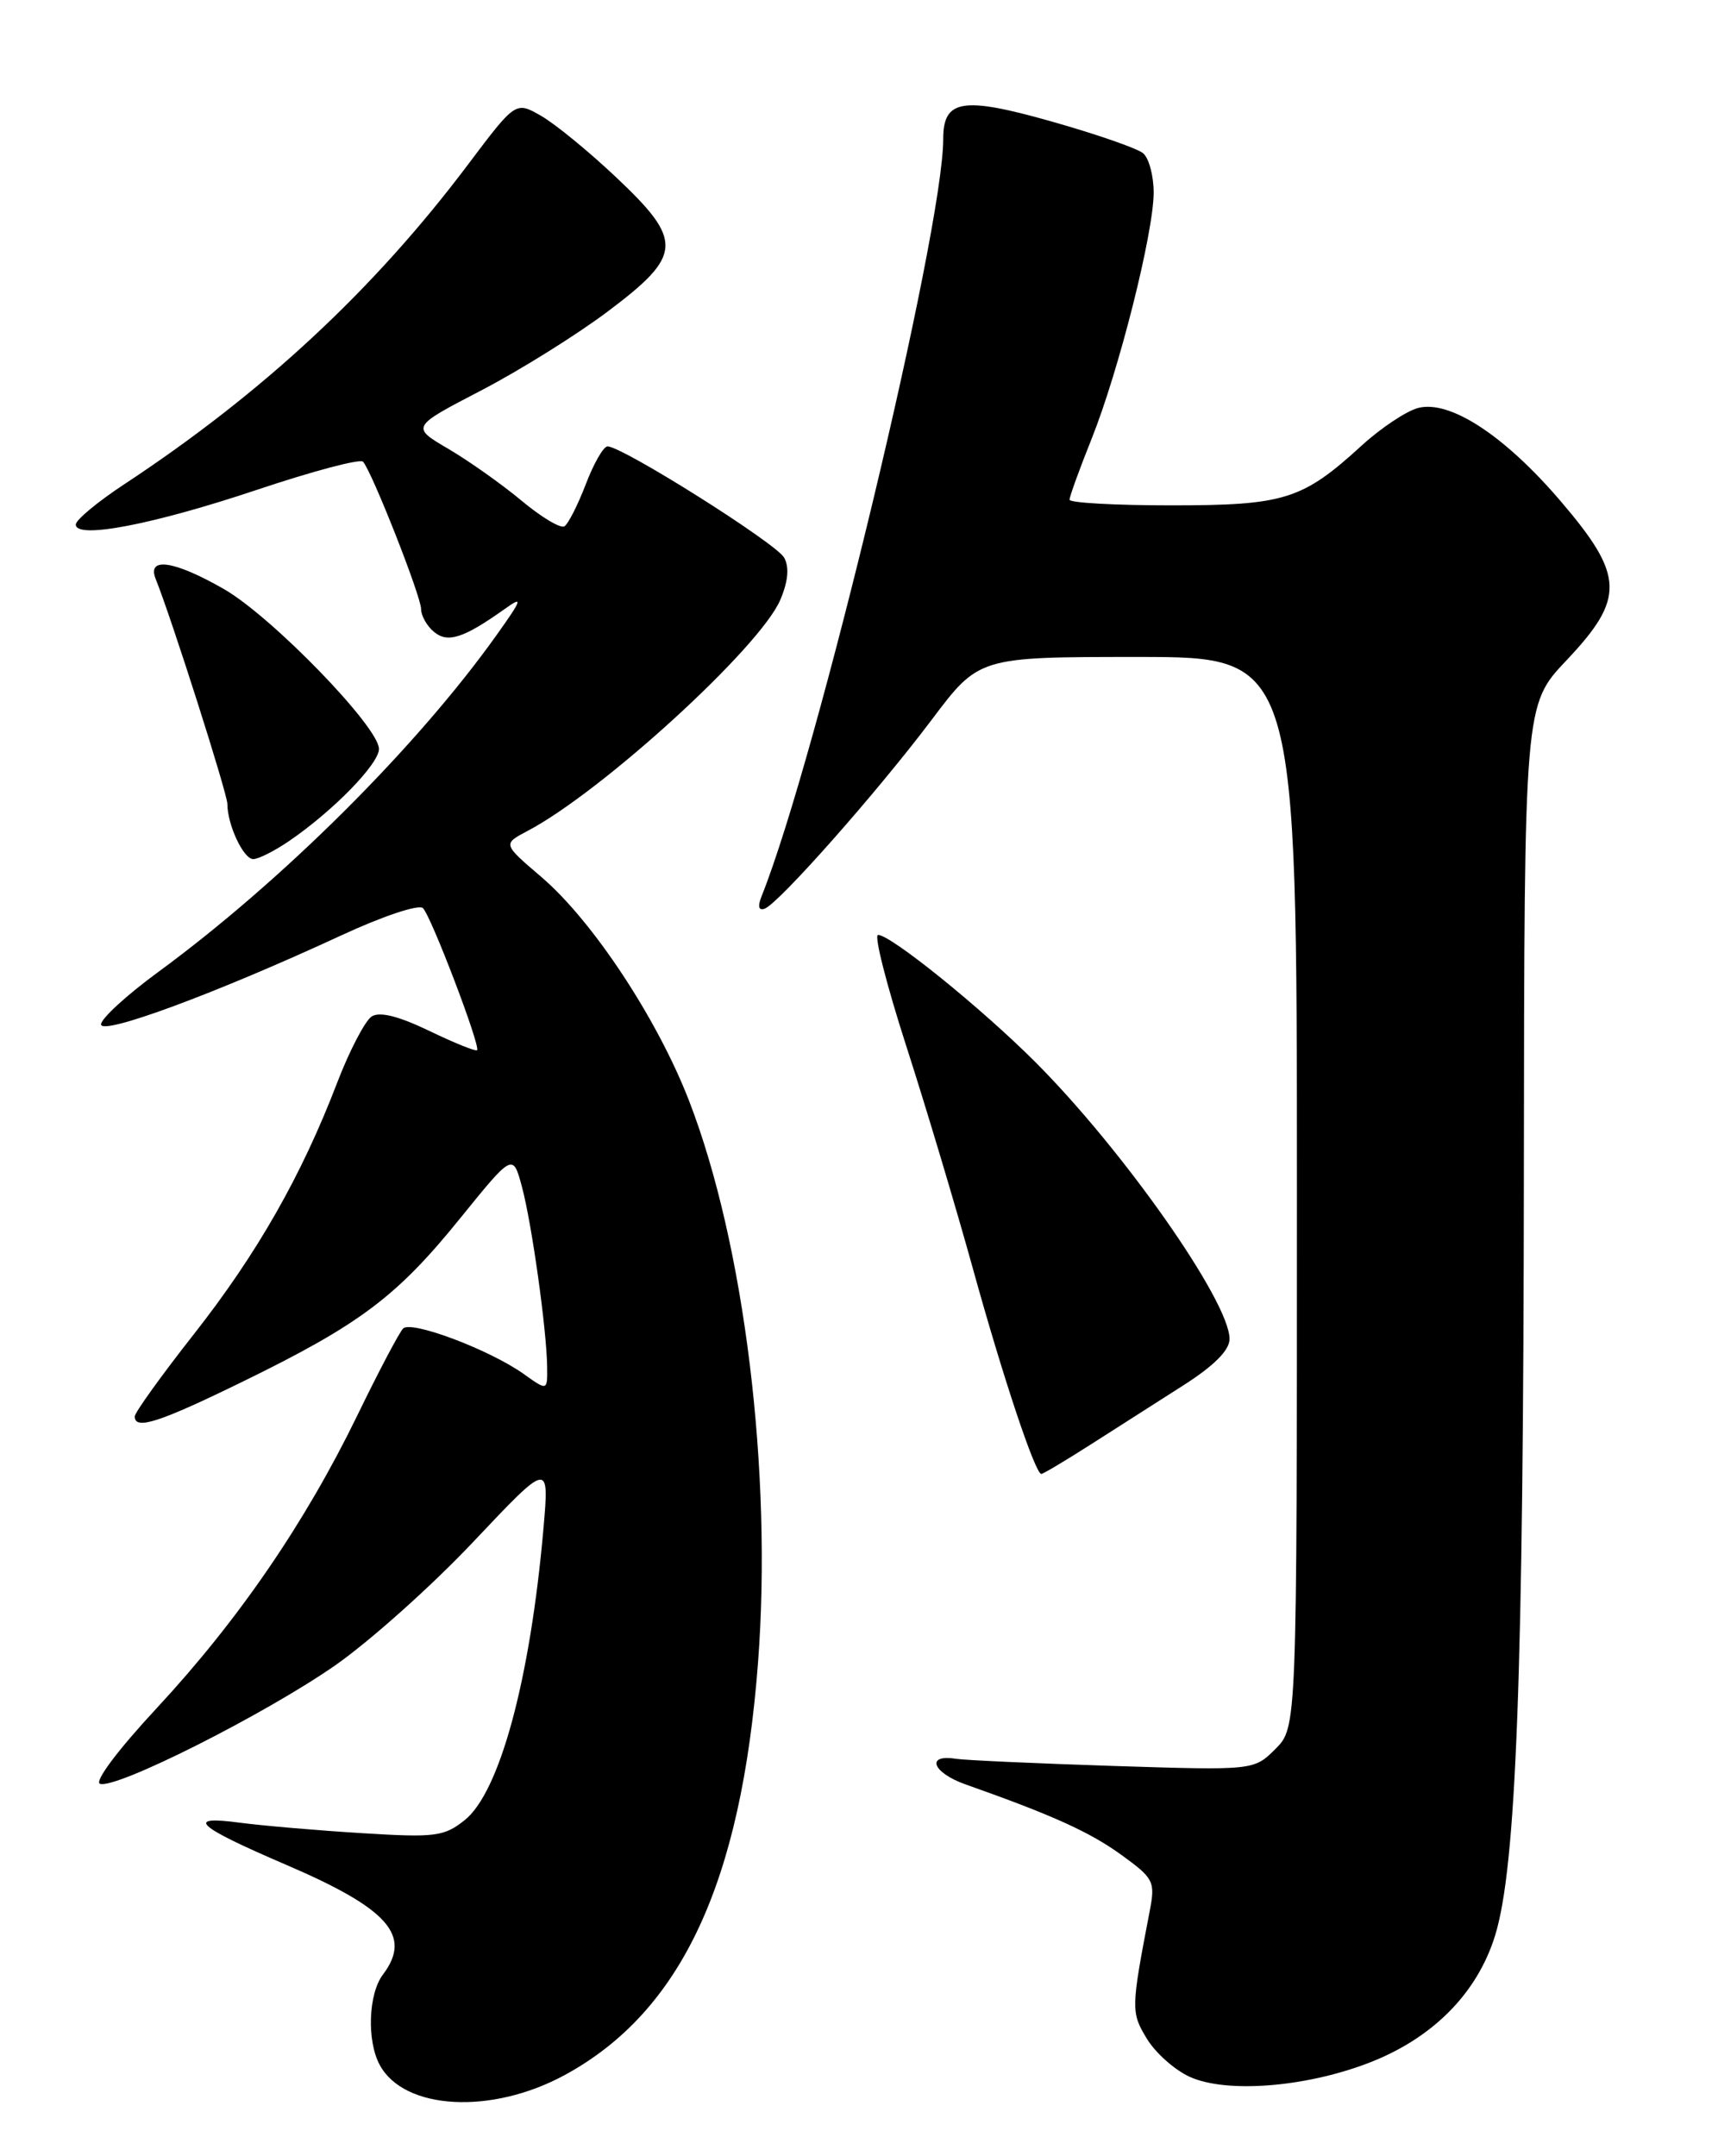 <?xml version="1.0" encoding="UTF-8" standalone="no"?>
<!DOCTYPE svg PUBLIC "-//W3C//DTD SVG 1.1//EN" "http://www.w3.org/Graphics/SVG/1.1/DTD/svg11.dtd" >
<svg xmlns="http://www.w3.org/2000/svg" xmlns:xlink="http://www.w3.org/1999/xlink" version="1.1" viewBox="0 0 204 256">
 <g >
 <path fill="currentColor"
d=" M 67.07 246.36 C 80.87 238.86 88.02 223.59 90.01 197.40 C 91.72 174.82 88.41 147.78 81.85 130.77 C 78.09 121.02 70.40 109.36 64.30 104.14 C 59.70 100.21 59.70 100.21 62.60 98.68 C 71.46 94.03 90.23 76.88 92.65 71.23 C 93.58 69.05 93.74 67.37 93.12 66.22 C 92.22 64.54 73.91 53.00 72.14 53.00 C 71.66 53.00 70.50 55.02 69.56 57.49 C 68.61 59.96 67.47 62.21 67.02 62.49 C 66.56 62.77 64.28 61.41 61.95 59.46 C 59.61 57.51 55.70 54.74 53.25 53.30 C 48.80 50.69 48.80 50.69 57.15 46.35 C 61.74 43.96 68.54 39.72 72.25 36.92 C 81.07 30.28 81.16 28.59 73.14 21.03 C 69.92 17.99 65.93 14.72 64.26 13.76 C 61.23 12.02 61.23 12.02 55.57 19.54 C 44.38 34.41 31.20 46.66 14.75 57.50 C 11.59 59.58 9.00 61.73 9.00 62.28 C 9.00 64.05 18.19 62.28 30.56 58.14 C 37.13 55.94 42.77 54.44 43.11 54.82 C 44.17 56.01 50.00 70.80 50.00 72.31 C 50.00 73.10 50.69 74.33 51.53 75.02 C 53.17 76.39 55.06 75.77 59.98 72.27 C 62.14 70.73 62.01 71.12 58.98 75.38 C 49.49 88.70 33.49 104.63 18.74 115.44 C 15.03 118.16 12.00 120.94 12.00 121.62 C 12.00 122.99 25.68 117.93 40.43 111.10 C 45.42 108.78 49.74 107.34 50.22 107.82 C 51.22 108.82 57.09 124.24 56.65 124.69 C 56.48 124.85 53.92 123.82 50.96 122.39 C 47.35 120.65 45.09 120.08 44.14 120.68 C 43.36 121.18 41.51 124.71 40.04 128.54 C 35.79 139.63 30.54 148.83 23.01 158.42 C 19.15 163.33 16.00 167.72 16.00 168.17 C 16.00 169.83 18.89 168.90 28.98 163.96 C 42.74 157.23 47.12 153.94 54.59 144.71 C 60.90 136.92 60.90 136.92 61.97 140.88 C 63.15 145.27 64.92 157.92 64.97 162.32 C 65.00 165.14 65.00 165.14 62.17 163.12 C 58.15 160.26 48.85 156.75 47.87 157.73 C 47.41 158.19 44.97 162.82 42.44 168.03 C 36.24 180.79 28.33 192.33 18.67 202.74 C 13.98 207.78 11.16 211.55 11.88 211.79 C 13.78 212.43 31.23 203.65 39.67 197.82 C 43.80 194.96 51.24 188.32 56.20 183.06 C 65.23 173.50 65.23 173.50 64.53 181.50 C 62.96 199.39 59.34 212.79 55.17 216.11 C 52.73 218.05 51.68 218.19 43.00 217.65 C 37.77 217.33 31.25 216.77 28.50 216.41 C 21.87 215.52 23.29 216.82 33.94 221.39 C 46.14 226.62 48.96 229.82 45.47 234.44 C 43.74 236.72 43.54 242.28 45.08 245.15 C 47.96 250.53 58.35 251.11 67.07 246.36 Z  M 162.36 244.99 C 170.03 242.09 175.39 236.72 177.53 229.81 C 180.05 221.66 180.90 198.97 180.95 138.60 C 181.00 83.69 181.00 83.69 186.00 78.41 C 192.98 71.03 192.89 68.37 185.34 59.53 C 178.69 51.74 172.20 47.48 168.42 48.43 C 167.03 48.78 164.00 50.79 161.69 52.90 C 154.64 59.34 152.55 60.00 139.05 60.00 C 132.42 60.00 127.00 59.70 127.00 59.33 C 127.00 58.96 128.17 55.72 129.61 52.13 C 132.86 44.01 136.97 27.70 136.99 22.87 C 136.99 20.88 136.43 18.77 135.73 18.19 C 135.03 17.61 130.10 15.90 124.78 14.40 C 114.28 11.43 112.00 11.81 112.00 16.50 C 112.00 27.45 96.99 90.02 90.44 106.39 C 89.95 107.61 90.07 108.14 90.79 107.89 C 92.43 107.32 104.17 94.04 110.63 85.46 C 116.24 78.00 116.24 78.00 135.12 78.00 C 154.00 78.00 154.00 78.00 154.00 141.55 C 154.00 205.09 154.00 205.09 151.45 207.65 C 148.89 210.20 148.89 210.20 132.20 209.67 C 123.01 209.37 114.60 208.99 113.50 208.82 C 109.88 208.24 110.72 210.47 114.65 211.86 C 124.98 215.51 129.38 217.50 133.14 220.22 C 137.00 223.01 137.19 223.39 136.53 226.84 C 134.29 238.49 134.28 238.93 136.18 242.05 C 137.20 243.74 139.49 245.77 141.27 246.58 C 145.59 248.54 154.85 247.84 162.36 244.99 Z  M 129.52 171.50 C 132.53 169.57 137.47 166.42 140.50 164.49 C 144.18 162.14 146.00 160.31 146.00 158.97 C 146.00 154.53 133.37 136.53 122.92 126.08 C 116.50 119.66 105.78 111.00 104.26 111.00 C 103.76 111.00 105.28 116.96 107.63 124.25 C 109.98 131.54 113.51 143.35 115.49 150.50 C 119.05 163.39 122.92 175.00 123.65 175.00 C 123.86 175.00 126.50 173.43 129.52 171.50 Z  M 34.35 99.84 C 39.57 96.27 45.00 90.70 45.00 88.92 C 45.00 86.32 32.27 73.20 26.59 69.94 C 20.68 66.55 17.41 66.07 18.49 68.75 C 20.36 73.39 27.00 94.23 27.00 95.46 C 27.00 97.93 28.91 102.00 30.07 102.00 C 30.69 102.00 32.61 101.03 34.35 99.84 Z "/>
</g>
</svg>